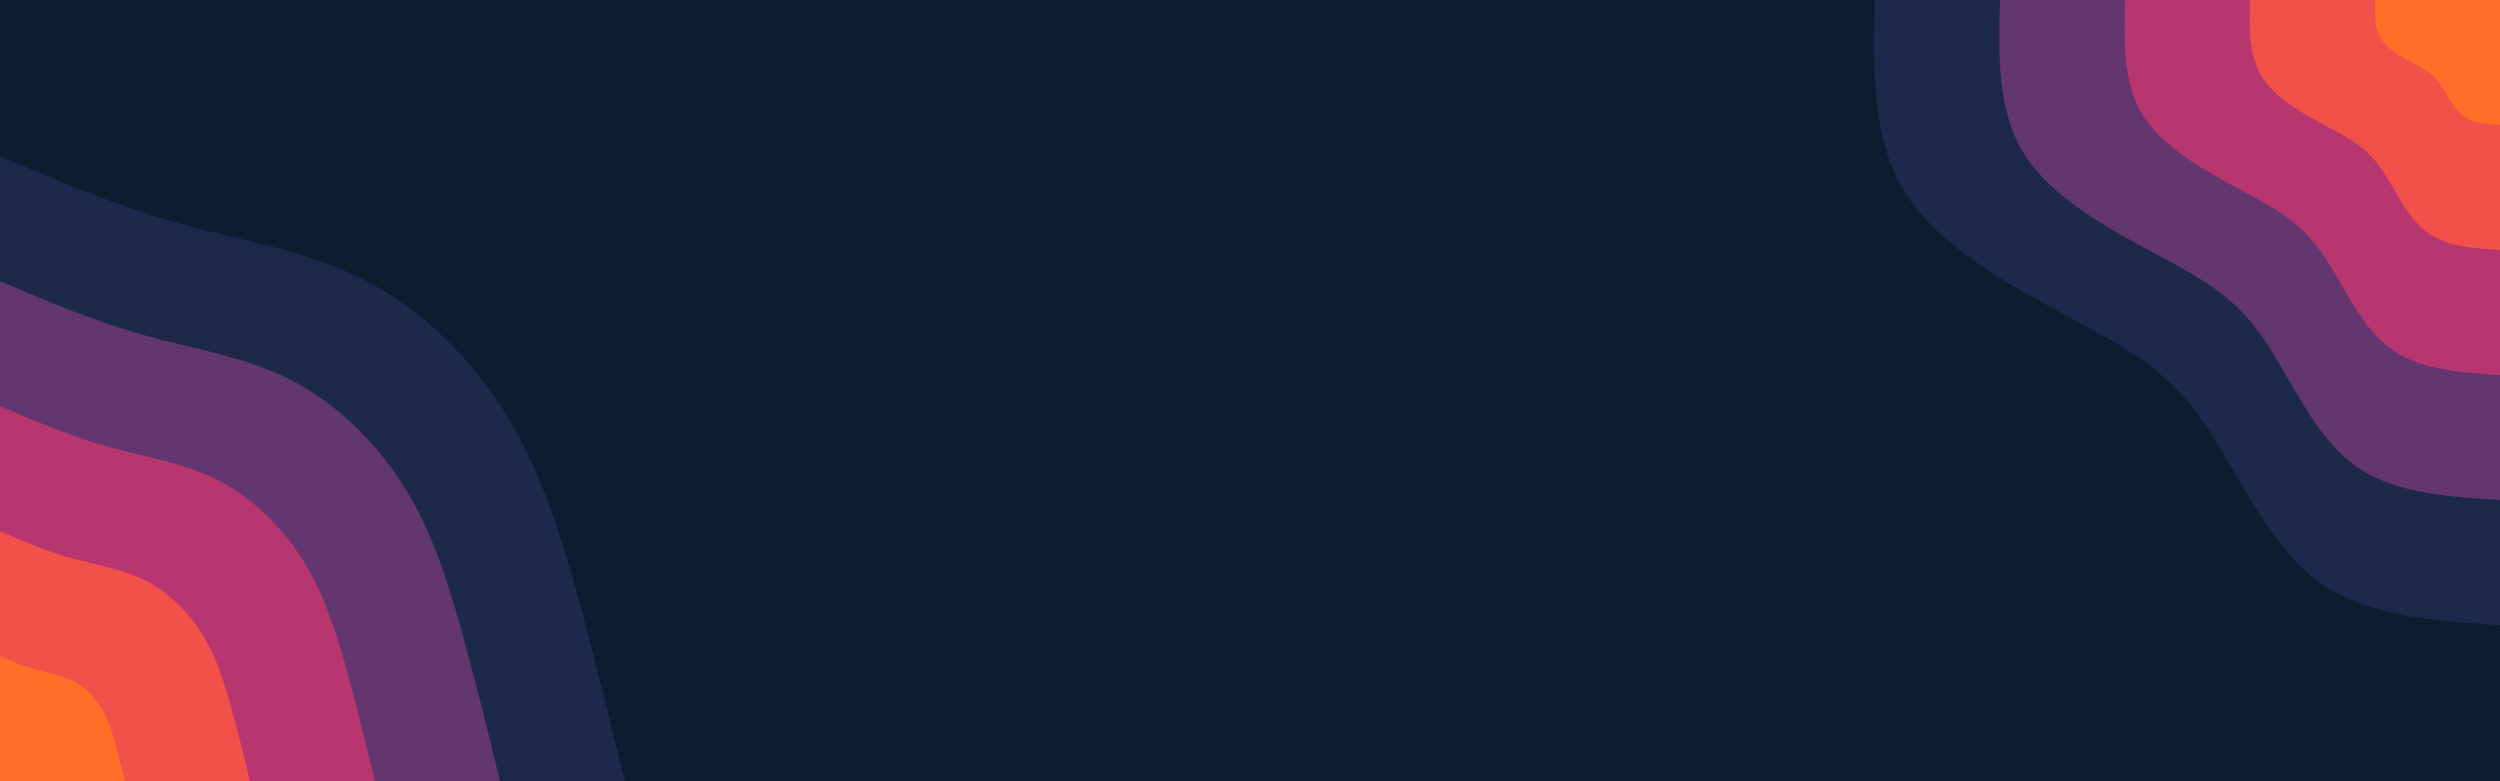 <svg id="visual" viewBox="0 0 960 300" width="960" height="300" xmlns="http://www.w3.org/2000/svg" xmlns:xlink="http://www.w3.org/1999/xlink" version="1.1"><rect x="0" y="0" width="960" height="300" fill="#0a1e30"></rect><defs><linearGradient id="grad1_0" x1="68.8%" y1="0%" x2="100%" y2="100%"><stop offset="-14%" stop-color="#ff6f27" stop-opacity="1"></stop><stop offset="114%" stop-color="#ff6f27" stop-opacity="1"></stop></linearGradient></defs><defs><linearGradient id="grad1_1" x1="68.8%" y1="0%" x2="100%" y2="100%"><stop offset="-14%" stop-color="#ff6f27" stop-opacity="1"></stop><stop offset="114%" stop-color="#d93d60" stop-opacity="1"></stop></linearGradient></defs><defs><linearGradient id="grad1_2" x1="68.8%" y1="0%" x2="100%" y2="100%"><stop offset="-14%" stop-color="#8e3675" stop-opacity="1"></stop><stop offset="114%" stop-color="#d93d60" stop-opacity="1"></stop></linearGradient></defs><defs><linearGradient id="grad1_3" x1="68.8%" y1="0%" x2="100%" y2="100%"><stop offset="-14%" stop-color="#8e3675" stop-opacity="1"></stop><stop offset="114%" stop-color="#3c3260" stop-opacity="1"></stop></linearGradient></defs><defs><linearGradient id="grad1_4" x1="68.8%" y1="0%" x2="100%" y2="100%"><stop offset="-14%" stop-color="#0a1e30" stop-opacity="1"></stop><stop offset="114%" stop-color="#3c3260" stop-opacity="1"></stop></linearGradient></defs><defs><linearGradient id="grad2_0" x1="0%" y1="0%" x2="31.3%" y2="100%"><stop offset="-14%" stop-color="#ff6f27" stop-opacity="1"></stop><stop offset="114%" stop-color="#ff6f27" stop-opacity="1"></stop></linearGradient></defs><defs><linearGradient id="grad2_1" x1="0%" y1="0%" x2="31.3%" y2="100%"><stop offset="-14%" stop-color="#d93d60" stop-opacity="1"></stop><stop offset="114%" stop-color="#ff6f27" stop-opacity="1"></stop></linearGradient></defs><defs><linearGradient id="grad2_2" x1="0%" y1="0%" x2="31.3%" y2="100%"><stop offset="-14%" stop-color="#d93d60" stop-opacity="1"></stop><stop offset="114%" stop-color="#8e3675" stop-opacity="1"></stop></linearGradient></defs><defs><linearGradient id="grad2_3" x1="0%" y1="0%" x2="31.3%" y2="100%"><stop offset="-14%" stop-color="#3c3260" stop-opacity="1"></stop><stop offset="114%" stop-color="#8e3675" stop-opacity="1"></stop></linearGradient></defs><defs><linearGradient id="grad2_4" x1="0%" y1="0%" x2="31.3%" y2="100%"><stop offset="-14%" stop-color="#3c3260" stop-opacity="1"></stop><stop offset="114%" stop-color="#0a1e30" stop-opacity="1"></stop></linearGradient></defs><g transform="translate(960, 0)"><path d="M0 240C-26.5 238.4 -53.1 236.7 -72 221.6C-90.9 206.5 -102.2 177.8 -115.8 159.4C-129.4 140.9 -145.2 132.6 -166.7 121.1C-188.1 109.6 -215.1 94.9 -228.3 74.2C-241.4 53.5 -240.7 26.7 -240 0L0 0Z" fill="#1c294a"></path><path d="M0 192C-21.2 190.7 -42.5 189.4 -57.6 177.3C-72.7 165.2 -81.8 142.3 -92.6 127.5C-103.5 112.7 -116.2 106.1 -133.3 96.9C-150.5 87.7 -172.1 75.9 -182.6 59.3C-193.1 42.8 -192.6 21.4 -192 0L0 0Z" fill="#64366f"></path><path d="M0 144C-15.9 143 -31.8 142 -43.2 133C-54.6 123.9 -61.3 106.7 -69.5 95.6C-77.6 84.5 -87.1 79.6 -100 72.7C-112.9 65.7 -129.1 56.9 -137 44.5C-144.8 32.1 -144.4 16 -144 0L0 0Z" fill="#b7366f"></path><path d="M0 96C-10.6 95.3 -21.2 94.7 -28.8 88.6C-36.4 82.6 -40.9 71.1 -46.3 63.8C-51.7 56.4 -58.1 53 -66.7 48.4C-75.2 43.8 -86 38 -91.3 29.7C-96.6 21.4 -96.3 10.7 -96 0L0 0Z" fill="#f25149"></path><path d="M0 48C-5.3 47.7 -10.6 47.3 -14.4 44.3C-18.2 41.3 -20.4 35.6 -23.2 31.9C-25.9 28.2 -29 26.5 -33.3 24.2C-37.6 21.9 -43 19 -45.7 14.8C-48.3 10.7 -48.1 5.3 -48 0L0 0Z" fill="#ff6f27"></path></g><g transform="translate(0, 300)"><path d="M0 -240C22.9 -230.3 45.7 -220.6 69.5 -214C93.3 -207.4 118 -203.8 139.9 -192.5C161.8 -181.3 180.9 -162.4 194.2 -141.1C207.4 -119.7 214.9 -95.9 221.6 -72C228.3 -48.1 234.1 -24 240 0L0 0Z" fill="#1c294a"></path><path d="M0 -192C18.3 -184.2 36.6 -176.5 55.6 -171.2C74.6 -165.9 94.4 -163 111.9 -154C129.4 -145 144.7 -129.9 155.3 -112.9C166 -95.8 171.9 -76.7 177.3 -57.6C182.6 -38.5 187.3 -19.2 192 0L0 0Z" fill="#64366f"></path><path d="M0 -144C13.7 -138.2 27.4 -132.4 41.7 -128.4C56 -124.4 70.8 -122.3 83.9 -115.5C97.1 -108.8 108.5 -97.4 116.5 -84.6C124.5 -71.8 129 -57.6 133 -43.2C137 -28.8 140.5 -14.4 144 0L0 0Z" fill="#b7366f"></path><path d="M0 -96C9.1 -92.1 18.3 -88.2 27.8 -85.6C37.3 -82.9 47.2 -81.5 56 -77C64.7 -72.5 72.4 -65 77.7 -56.4C83 -47.9 86 -38.4 88.6 -28.8C91.3 -19.2 93.7 -9.6 96 0L0 0Z" fill="#f25149"></path><path d="M0 -48C4.6 -46.1 9.1 -44.1 13.9 -42.8C18.7 -41.5 23.6 -40.8 28 -38.5C32.4 -36.3 36.2 -32.5 38.8 -28.2C41.5 -23.9 43 -19.2 44.3 -14.4C45.7 -9.6 46.8 -4.8 48 0L0 0Z" fill="#ff6f27"></path></g></svg>